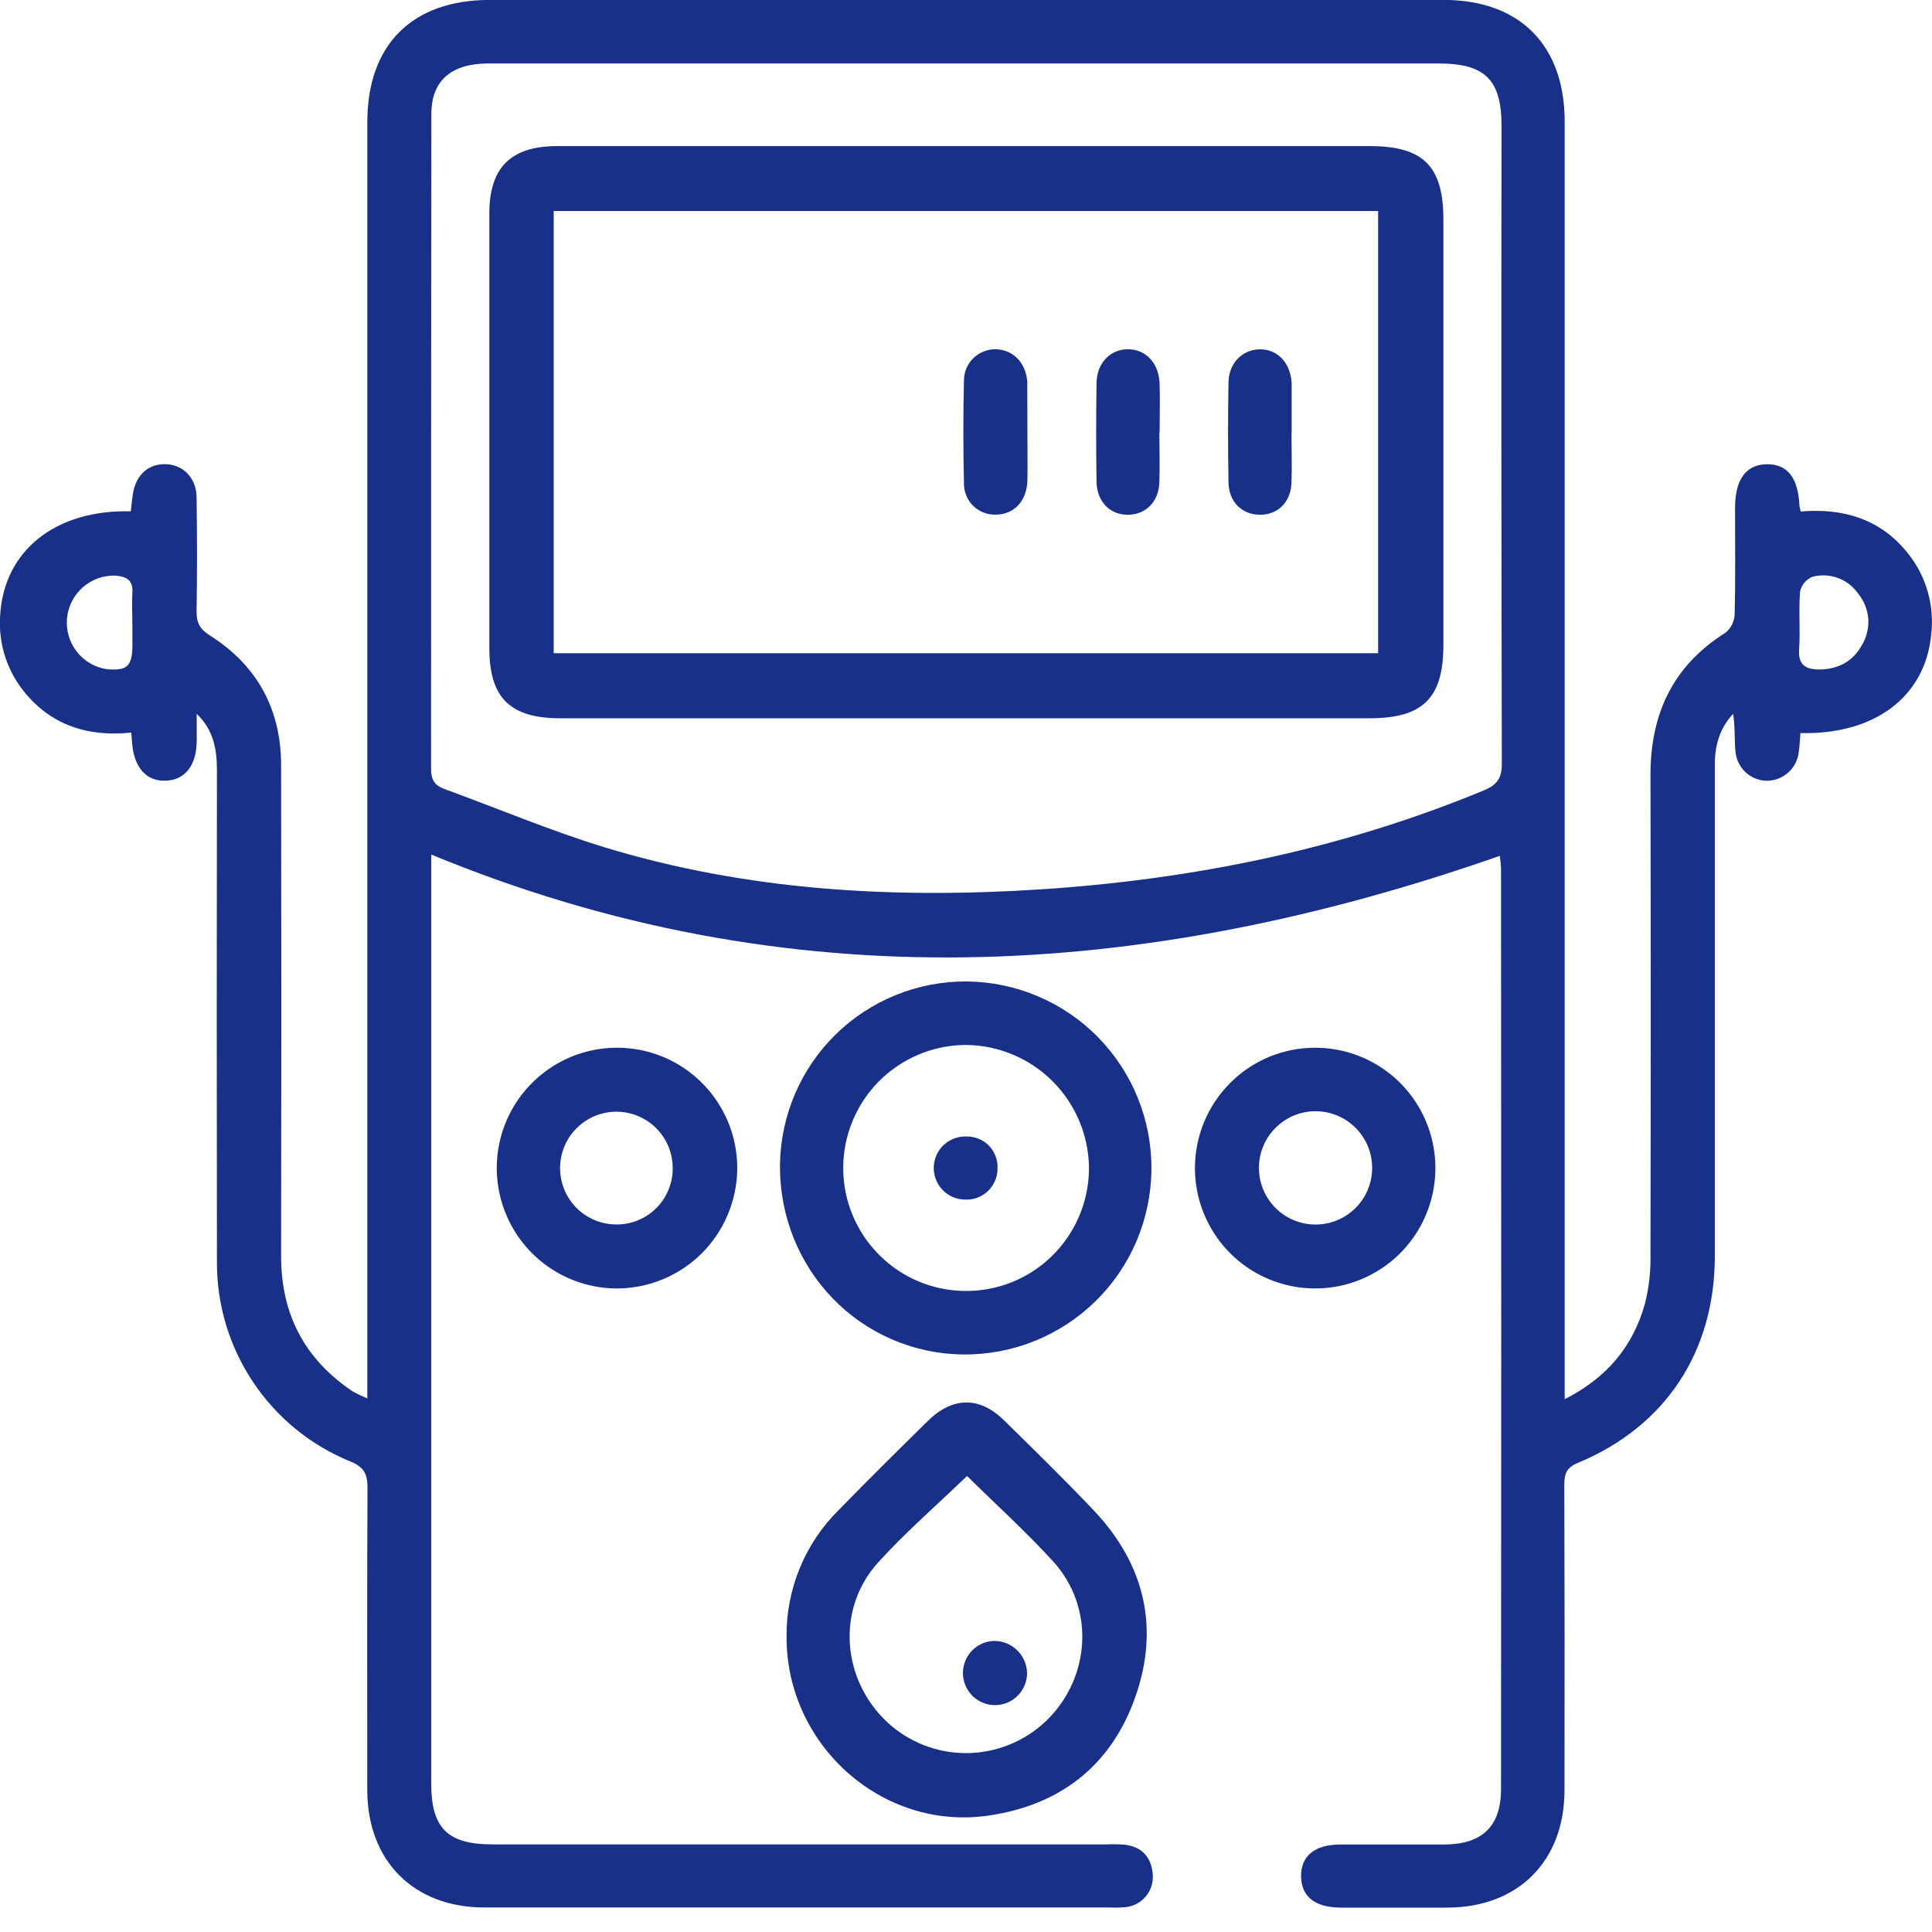 <svg width="32" height="32" viewBox="0 0 32 32" fill="none" xmlns="http://www.w3.org/2000/svg">
<g clip-path="url(#clip0_206_736)">
<path d="M7.143 14.154V14.529C7.143 19.536 7.143 24.543 7.143 29.551C7.143 30.279 7.417 30.549 8.152 30.549H18.326C18.433 30.544 18.54 30.546 18.646 30.556C18.931 30.597 19.076 30.778 19.094 31.056C19.102 31.185 19.061 31.312 18.977 31.412C18.894 31.511 18.775 31.574 18.646 31.588C18.561 31.596 18.476 31.598 18.39 31.594C14.935 31.594 11.479 31.594 8.024 31.594C6.851 31.594 6.084 30.822 6.083 29.648C6.083 27.983 6.078 26.317 6.087 24.651C6.087 24.421 6.039 24.303 5.804 24.207C5.147 23.94 4.586 23.482 4.192 22.892C3.798 22.302 3.589 21.608 3.593 20.898C3.589 18.186 3.589 15.474 3.593 12.762C3.593 12.416 3.541 12.094 3.258 11.823C3.258 11.976 3.258 12.129 3.258 12.281C3.253 12.677 3.066 12.919 2.746 12.931C2.426 12.944 2.224 12.714 2.189 12.321C2.185 12.268 2.181 12.216 2.174 12.134C1.5 12.204 0.906 12.039 0.451 11.518C0.291 11.337 0.169 11.126 0.092 10.898C0.015 10.669 -0.015 10.427 0.003 10.186C0.067 9.123 0.915 8.438 2.166 8.469C2.178 8.372 2.187 8.27 2.203 8.17C2.254 7.864 2.459 7.68 2.744 7.688C3.029 7.696 3.251 7.911 3.256 8.232C3.265 8.862 3.266 9.493 3.256 10.122C3.252 10.315 3.311 10.421 3.479 10.527C4.259 11.022 4.654 11.744 4.656 12.671C4.661 15.383 4.661 18.095 4.656 20.807C4.656 21.771 5.047 22.515 5.846 23.049C5.923 23.091 6.003 23.129 6.084 23.162V2.022C6.084 0.74 6.827 -0.001 8.112 -0.001H23.917C25.172 0 25.916 0.75 25.916 2.014V23.175C26.62 22.818 27.051 22.295 27.247 21.588C27.314 21.318 27.344 21.042 27.337 20.765C27.343 18.128 27.343 15.49 27.337 12.853C27.333 11.834 27.701 11.031 28.581 10.479C28.626 10.442 28.663 10.395 28.689 10.343C28.714 10.29 28.729 10.233 28.731 10.174C28.746 9.587 28.738 9 28.738 8.413C28.738 7.938 28.922 7.691 29.27 7.689C29.607 7.689 29.782 7.911 29.805 8.378C29.81 8.41 29.817 8.441 29.826 8.472C30.523 8.413 31.145 8.591 31.602 9.166C31.753 9.354 31.864 9.57 31.93 9.802C31.996 10.034 32.015 10.276 31.986 10.516C31.886 11.541 31.05 12.172 29.821 12.142C29.812 12.244 29.809 12.348 29.794 12.451C29.781 12.58 29.721 12.7 29.627 12.788C29.532 12.876 29.409 12.928 29.279 12.932C29.144 12.934 29.014 12.884 28.914 12.793C28.815 12.701 28.754 12.575 28.744 12.441C28.726 12.24 28.74 12.037 28.706 11.824C28.482 12.062 28.402 12.349 28.403 12.669C28.403 14.068 28.403 15.466 28.403 16.865C28.403 18.178 28.403 19.491 28.403 20.805C28.403 22.388 27.586 23.628 26.132 24.231C25.945 24.309 25.91 24.412 25.91 24.59C25.915 26.277 25.916 27.964 25.913 29.651C25.913 30.825 25.145 31.594 23.972 31.596C23.385 31.596 22.799 31.596 22.213 31.596C21.782 31.596 21.555 31.416 21.55 31.079C21.545 30.743 21.774 30.551 22.199 30.551C22.774 30.551 23.35 30.551 23.926 30.551C24.55 30.547 24.861 30.25 24.862 29.632C24.866 24.55 24.866 19.467 24.862 14.385C24.859 14.315 24.852 14.245 24.841 14.176C18.941 16.241 13.059 16.599 7.143 14.154ZM16.023 1.051H14.392C12.292 1.051 10.192 1.051 8.092 1.051C7.478 1.051 7.146 1.333 7.145 1.884C7.141 5.502 7.139 9.119 7.14 12.737C7.14 12.915 7.198 13.009 7.362 13.069C8.242 13.389 9.107 13.756 10 14.03C12.364 14.752 14.794 14.89 17.246 14.73C19.773 14.564 22.224 14.065 24.573 13.093C24.793 13.002 24.875 12.896 24.875 12.653C24.867 9.131 24.865 5.609 24.87 2.087C24.87 1.319 24.596 1.051 23.827 1.051H16.023ZM30.14 11.089C30.45 11.084 30.694 10.954 30.844 10.677C30.92 10.547 30.955 10.397 30.944 10.247C30.933 10.097 30.875 9.954 30.78 9.837C30.698 9.717 30.581 9.625 30.445 9.574C30.309 9.524 30.161 9.516 30.02 9.553C29.969 9.574 29.923 9.607 29.888 9.649C29.852 9.692 29.827 9.742 29.815 9.796C29.789 10.117 29.821 10.437 29.799 10.757C29.782 11.022 29.916 11.09 30.14 11.089ZM2.192 10.308C2.192 10.149 2.182 9.988 2.192 9.83C2.21 9.62 2.108 9.55 1.916 9.534C1.718 9.526 1.524 9.595 1.374 9.725C1.224 9.856 1.13 10.039 1.11 10.236C1.091 10.434 1.147 10.632 1.269 10.79C1.39 10.947 1.567 11.052 1.763 11.083C2.107 11.115 2.191 11.037 2.193 10.688C2.194 10.563 2.193 10.436 2.192 10.308Z" fill="#183087"/>
<path d="M13.028 27.111C13.024 26.721 13.098 26.333 13.247 25.972C13.395 25.611 13.615 25.284 13.893 25.009C14.377 24.514 14.869 24.026 15.364 23.539C15.775 23.133 16.222 23.125 16.629 23.524C17.131 24.017 17.635 24.509 18.118 25.019C18.962 25.912 19.211 26.968 18.799 28.123C18.396 29.251 17.555 29.902 16.364 30.073C14.614 30.324 13.023 28.906 13.028 27.111ZM16.017 24.447C15.517 24.93 14.998 25.378 14.542 25.882C13.848 26.651 13.941 27.827 14.705 28.534C15.063 28.861 15.531 29.041 16.016 29.037C16.501 29.032 16.966 28.845 17.319 28.512C18.071 27.795 18.14 26.622 17.439 25.857C16.986 25.362 16.487 24.91 16.017 24.447Z" fill="#183087"/>
<path d="M16.018 16.256C16.836 16.265 17.618 16.598 18.19 17.183C18.763 17.769 19.08 18.558 19.071 19.377C19.063 20.196 18.73 20.979 18.145 21.552C17.56 22.125 16.772 22.443 15.954 22.434C14.25 22.414 12.906 21.025 12.919 19.295C12.929 18.481 13.26 17.704 13.841 17.134C14.422 16.565 15.205 16.249 16.018 16.256ZM16.004 17.308C15.602 17.308 15.208 17.427 14.873 17.651C14.538 17.874 14.277 18.192 14.123 18.564C13.968 18.936 13.927 19.346 14.005 19.741C14.084 20.137 14.277 20.5 14.562 20.785C14.846 21.07 15.208 21.265 15.603 21.343C15.998 21.422 16.407 21.382 16.779 21.229C17.151 21.075 17.469 20.814 17.693 20.479C17.917 20.144 18.036 19.75 18.037 19.347C18.032 18.808 17.817 18.293 17.437 17.912C17.057 17.53 16.542 17.314 16.004 17.308Z" fill="#183087"/>
<path d="M21.786 17.354C22.18 17.354 22.564 17.471 22.892 17.691C23.219 17.91 23.474 18.222 23.624 18.586C23.774 18.95 23.813 19.351 23.736 19.737C23.659 20.124 23.469 20.479 23.191 20.758C22.912 21.036 22.558 21.226 22.171 21.303C21.785 21.379 21.385 21.34 21.021 21.189C20.657 21.038 20.346 20.783 20.128 20.455C19.909 20.127 19.792 19.742 19.792 19.348C19.792 19.086 19.843 18.826 19.944 18.584C20.044 18.342 20.191 18.122 20.376 17.937C20.561 17.751 20.781 17.605 21.023 17.504C21.265 17.404 21.524 17.353 21.786 17.354ZM21.802 18.405C21.553 18.402 21.314 18.498 21.136 18.672C20.957 18.845 20.855 19.083 20.852 19.332C20.849 19.581 20.945 19.821 21.118 19.999C21.292 20.177 21.529 20.279 21.778 20.282C22.026 20.286 22.266 20.19 22.444 20.016C22.622 19.843 22.724 19.605 22.727 19.356C22.73 19.107 22.635 18.867 22.461 18.689C22.288 18.511 22.051 18.409 21.802 18.405Z" fill="#183087"/>
<path d="M10.193 21.341C9.799 21.335 9.416 21.213 9.092 20.99C8.768 20.767 8.517 20.453 8.371 20.087C8.224 19.721 8.19 19.32 8.271 18.935C8.353 18.549 8.546 18.197 8.828 17.922C9.109 17.646 9.466 17.46 9.852 17.388C10.239 17.315 10.639 17.359 11.001 17.513C11.363 17.668 11.671 17.926 11.886 18.256C12.102 18.585 12.215 18.972 12.211 19.366C12.208 19.628 12.153 19.887 12.05 20.128C11.947 20.37 11.798 20.588 11.611 20.772C11.423 20.955 11.201 21.1 10.958 21.197C10.715 21.295 10.455 21.344 10.193 21.341ZM11.142 19.333C11.139 19.148 11.082 18.968 10.977 18.816C10.872 18.664 10.725 18.547 10.553 18.479C10.382 18.411 10.194 18.395 10.013 18.434C9.833 18.473 9.668 18.564 9.54 18.697C9.411 18.829 9.325 18.997 9.292 19.179C9.258 19.361 9.28 19.548 9.353 19.718C9.426 19.887 9.548 20.032 9.703 20.132C9.858 20.232 10.04 20.284 10.224 20.281C10.347 20.28 10.468 20.254 10.581 20.206C10.694 20.157 10.796 20.087 10.881 19.999C10.966 19.911 11.034 19.806 11.078 19.692C11.123 19.578 11.145 19.456 11.142 19.333Z" fill="#183087"/>
<path d="M16.006 2.42C18.235 2.42 20.463 2.42 22.691 2.42C23.575 2.42 23.907 2.753 23.907 3.637V10.684C23.907 11.562 23.569 11.897 22.684 11.897H9.279C8.45 11.897 8.105 11.557 8.105 10.739C8.105 8.337 8.105 5.935 8.105 3.533C8.105 2.777 8.461 2.421 9.223 2.42C11.485 2.419 13.745 2.419 16.006 2.42ZM22.826 10.819V3.495H9.171V10.819H22.826Z" fill="#183087"/>
<path d="M17.011 27.703C17.013 27.808 16.983 27.911 16.926 27.999C16.869 28.088 16.787 28.157 16.691 28.199C16.594 28.24 16.488 28.252 16.384 28.233C16.281 28.214 16.186 28.165 16.11 28.092C16.035 28.018 15.983 27.924 15.961 27.822C15.939 27.719 15.948 27.612 15.987 27.514C16.026 27.416 16.092 27.332 16.179 27.273C16.265 27.213 16.368 27.18 16.473 27.179C16.613 27.18 16.747 27.235 16.847 27.333C16.947 27.43 17.006 27.563 17.011 27.703Z" fill="#183087"/>
<path d="M15.988 19.869C15.918 19.869 15.849 19.855 15.785 19.828C15.721 19.801 15.662 19.761 15.614 19.711C15.565 19.661 15.527 19.602 15.502 19.537C15.476 19.472 15.464 19.403 15.466 19.333C15.467 19.264 15.483 19.195 15.511 19.131C15.54 19.068 15.581 19.01 15.632 18.963C15.683 18.916 15.743 18.879 15.809 18.855C15.874 18.831 15.944 18.82 16.013 18.824C16.082 18.823 16.151 18.837 16.215 18.864C16.279 18.89 16.336 18.93 16.384 18.98C16.431 19.03 16.468 19.09 16.492 19.155C16.516 19.22 16.526 19.289 16.522 19.358C16.522 19.427 16.508 19.496 16.48 19.559C16.453 19.622 16.413 19.68 16.364 19.727C16.314 19.775 16.255 19.812 16.19 19.837C16.125 19.861 16.057 19.872 15.988 19.869Z" fill="#183087"/>
<path d="M17.017 7.163C17.017 7.429 17.022 7.696 17.017 7.961C17.007 8.3 16.793 8.524 16.492 8.524C16.422 8.526 16.353 8.514 16.288 8.488C16.223 8.462 16.164 8.424 16.115 8.374C16.066 8.325 16.027 8.266 16.002 8.201C15.976 8.136 15.964 8.066 15.966 7.997C15.953 7.432 15.953 6.867 15.966 6.303C15.966 6.234 15.98 6.165 16.007 6.1C16.034 6.036 16.074 5.978 16.124 5.93C16.174 5.881 16.234 5.844 16.299 5.819C16.364 5.794 16.433 5.782 16.503 5.785C16.788 5.795 16.997 6.018 17.015 6.332C17.015 6.353 17.015 6.375 17.015 6.396L17.017 7.163Z" fill="#183087"/>
<path d="M21.391 7.171C21.391 7.448 21.401 7.725 21.391 8.004C21.376 8.324 21.16 8.529 20.864 8.526C20.567 8.522 20.352 8.31 20.348 7.99C20.338 7.435 20.338 6.881 20.348 6.328C20.354 6.014 20.578 5.792 20.86 5.786C21.158 5.78 21.372 6.005 21.394 6.342C21.394 6.364 21.394 6.385 21.394 6.406V7.175L21.391 7.171Z" fill="#183087"/>
<path d="M19.203 7.156C19.203 7.433 19.211 7.71 19.203 7.988C19.192 8.309 18.981 8.52 18.691 8.526C18.387 8.532 18.167 8.313 18.162 7.974C18.154 7.431 18.154 6.888 18.162 6.345C18.167 6.009 18.394 5.78 18.69 5.785C18.986 5.79 19.198 6.02 19.207 6.362C19.215 6.628 19.207 6.894 19.207 7.16L19.203 7.156Z" fill="#183087"/>
</g>
<defs>
<clipPath id="clip0_206_736">
<rect width="32" height="31.596" fill="white"/>
</clipPath>
</defs>
</svg>
